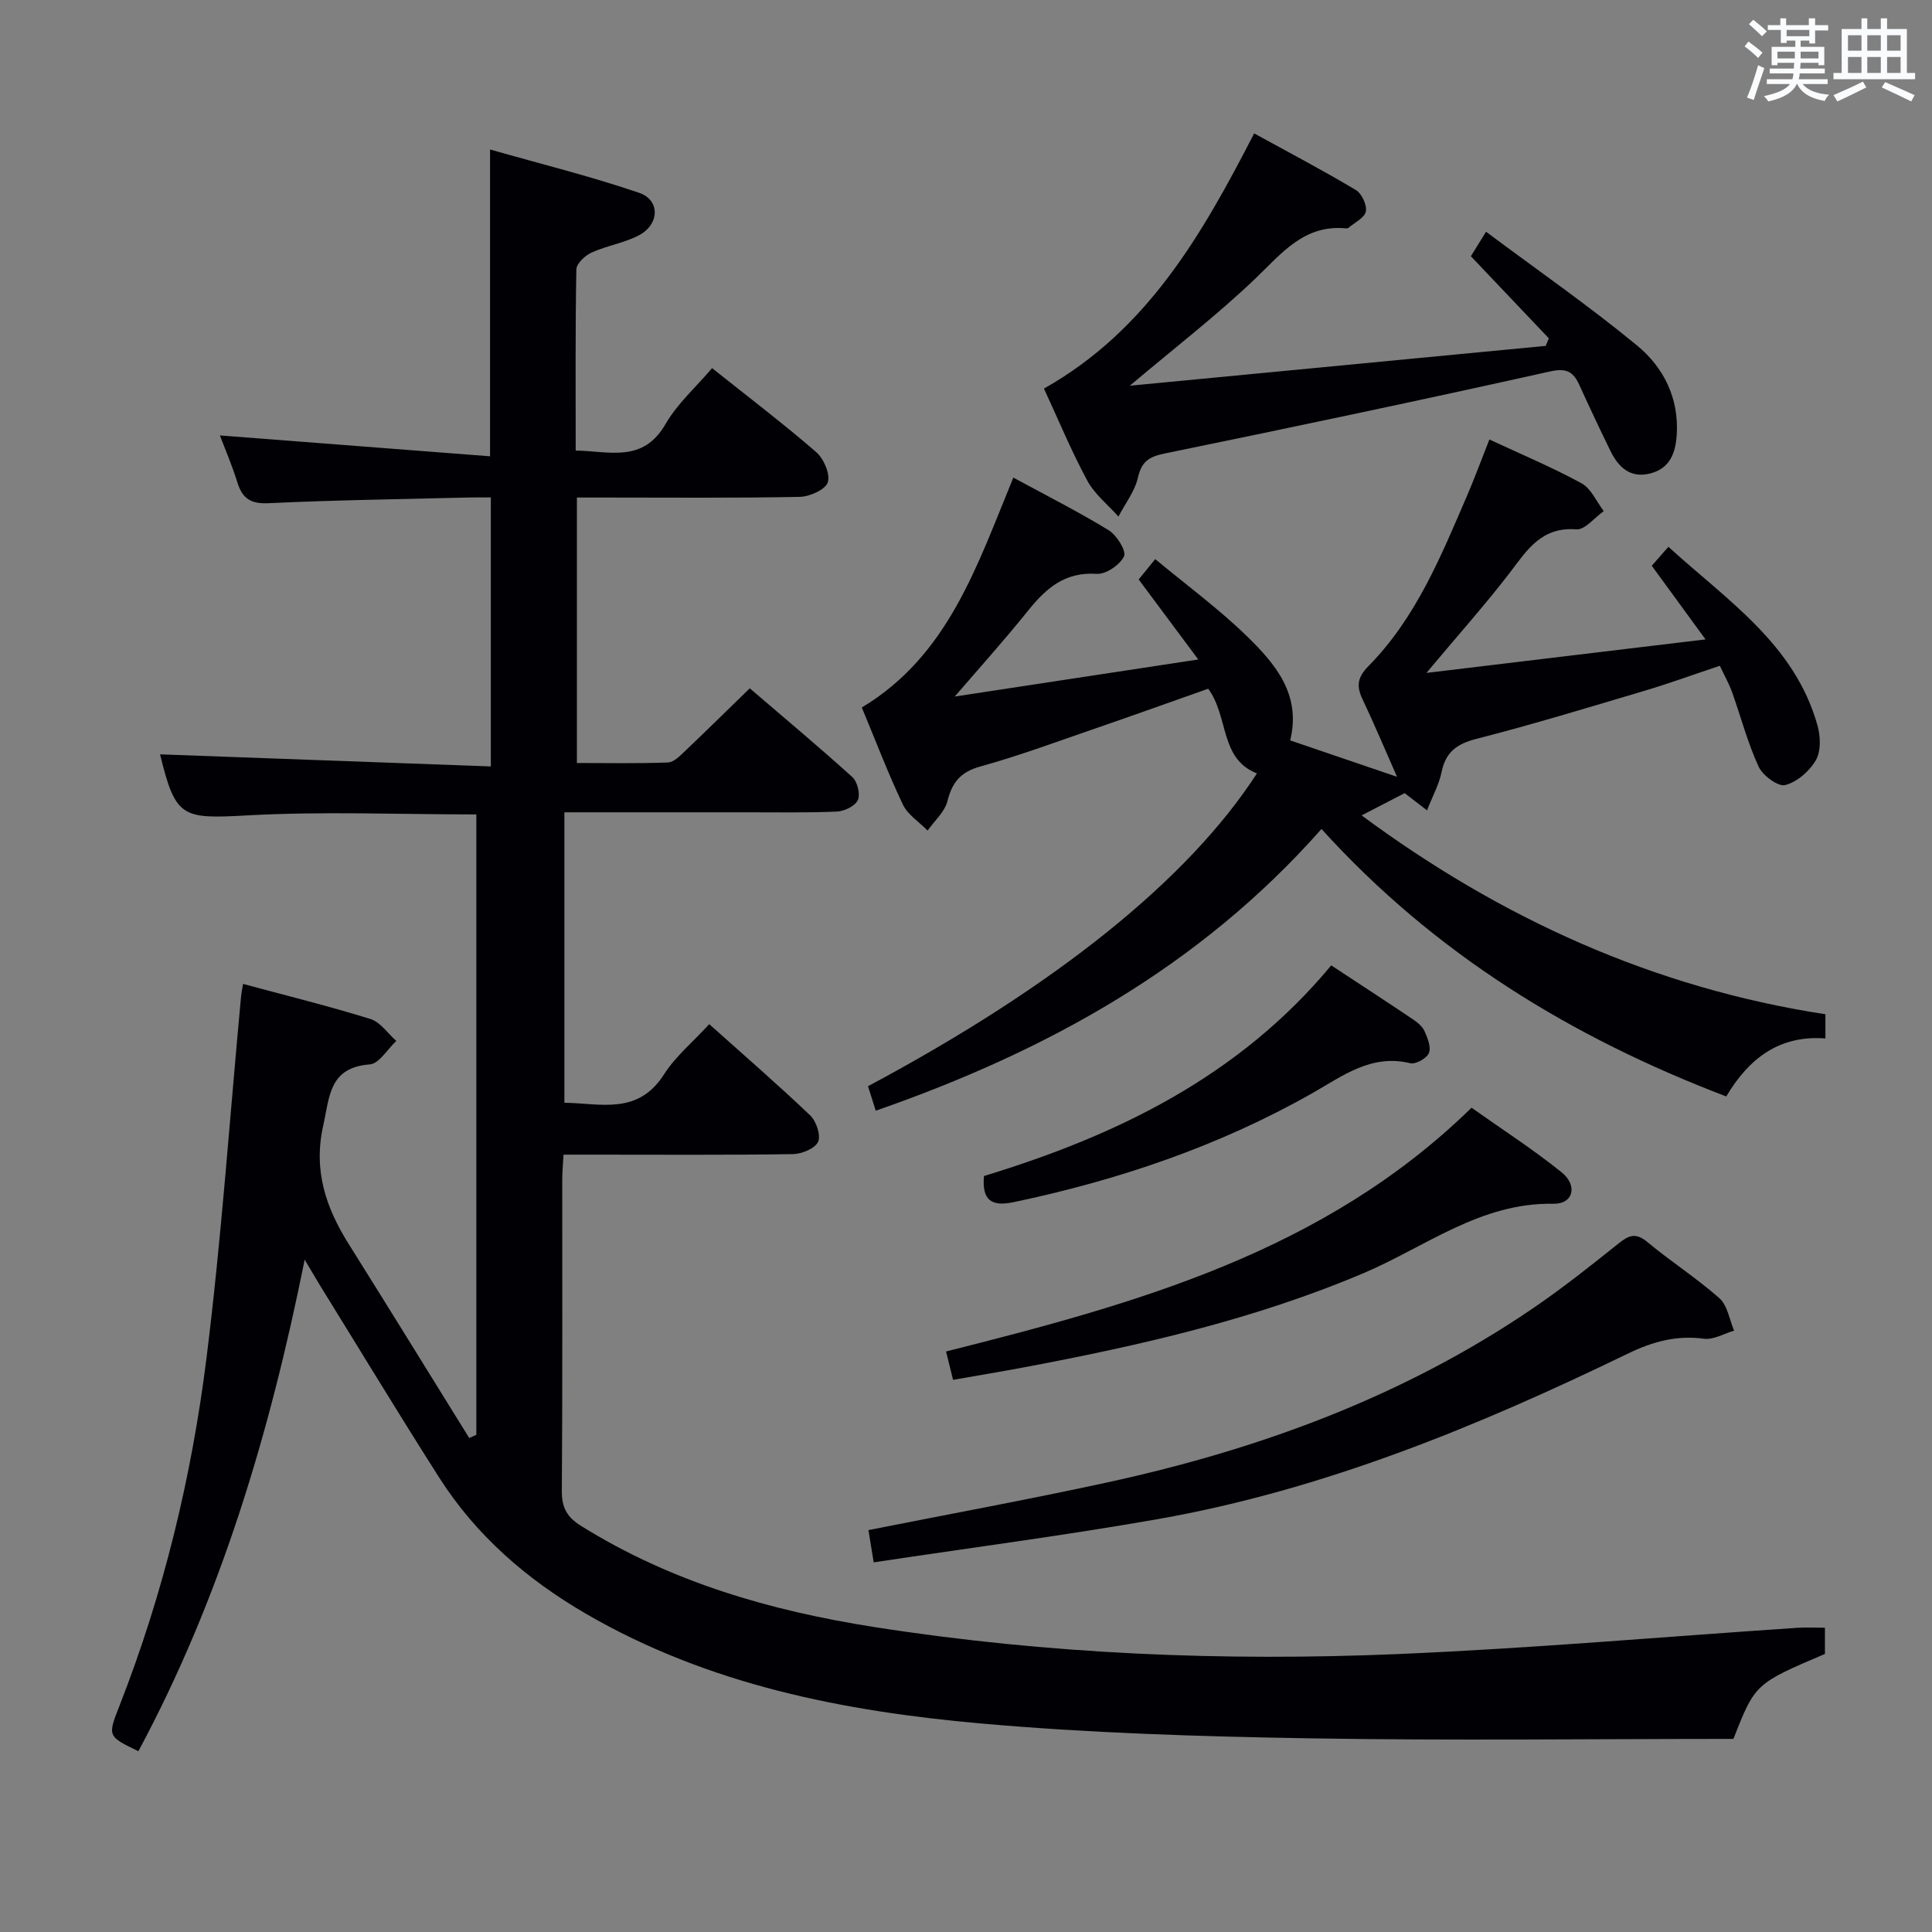 <svg enable-background="new 0 0 400 400" viewBox="0 0 400 400" xmlns="http://www.w3.org/2000/svg"><rect x="0" y="0" width="400" height="400" fill="#808080" stroke="none"/><g fill="#010105"><path d="m63.08 260.8c-7.25 36.07-17.43 70.09-34.43 101.77-6.45-3.12-6.39-3.09-3.85-9.57 9.06-23.17 14.88-47.23 17.95-71.82 3.11-24.87 4.82-49.92 7.16-74.89.06-.65.2-1.3.41-2.58 8.91 2.4 17.72 4.58 26.37 7.26 2.06.64 3.59 2.98 5.36 4.54-1.82 1.7-3.55 4.71-5.49 4.86-8.46.67-8.29 6.62-9.65 12.71-2.06 9.25.55 16.93 5.29 24.49 8.38 13.35 16.64 26.77 24.95 40.16.49-.22.98-.44 1.47-.67 0-42.79 0-85.59 0-128.44-15.94 0-31.75-.67-47.49.2-13.46.74-14.79.53-17.99-12.64 22.6.82 45.36 1.65 68.48 2.5 0-18.97 0-36.9 0-55.69-1.41 0-2.98-.03-4.55.01-13.81.35-27.63.53-41.42 1.18-3.71.18-5.45-.92-6.5-4.29-1.1-3.56-2.59-7-3.62-9.74 18.57 1.43 37.18 2.87 55.93 4.32 0-21.71 0-41.94 0-63.52 10.45 2.98 20.82 5.54 30.89 8.98 4.38 1.5 4.2 6.56-.09 8.8-3.05 1.59-6.63 2.13-9.78 3.56-1.35.61-3.12 2.27-3.15 3.48-.23 12.32-.14 24.64-.14 37.51 6.99.12 13.92 2.63 18.6-5.48 2.45-4.25 6.32-7.67 9.64-11.58 7.34 5.85 14.63 11.39 21.54 17.37 1.57 1.36 2.96 4.55 2.42 6.26-.48 1.52-3.75 2.98-5.82 3.02-13.49.27-27 .14-40.5.14-1.79 0-3.57 0-5.63 0v54.96c6.34 0 12.61.13 18.86-.11 1.22-.05 2.52-1.4 3.55-2.38 4.34-4.12 8.6-8.33 13.38-12.97 7.01 6.01 14.25 12.06 21.24 18.38 1.05.95 1.69 3.56 1.14 4.76-.57 1.24-2.8 2.32-4.36 2.38-6.32.27-12.66.14-18.99.15-12.32.01-24.64 0-37.41 0v60.13c7.42.1 15.21 2.64 20.64-5.89 2.37-3.71 5.93-6.65 9.35-10.38 7.17 6.42 14.2 12.5 20.91 18.9 1.26 1.2 2.24 4.16 1.62 5.48-.66 1.39-3.39 2.5-5.24 2.53-13.83.21-27.66.11-41.5.11-1.82 0-3.64 0-5.96 0-.1 1.89-.26 3.5-.26 5.11-.02 21.5.07 43-.09 64.5-.03 3.43 1.06 5.43 3.95 7.23 18.67 11.66 39.3 17.61 60.79 20.97 35.96 5.62 72.2 7.12 108.49 5.58 27.55-1.17 55.04-3.59 82.56-5.43 1.8-.12 3.61-.02 5.72-.02v5.43c-14.45 6.16-14.45 6.16-18.95 17.59-28.97 0-58.44.38-87.9-.12-22.6-.38-45.25-1.07-67.76-3.06-28.56-2.53-56.57-8.02-81.89-22.72-12.29-7.14-22.79-16.24-30.45-28.28-8.4-13.19-16.49-26.56-24.72-39.86-.83-1.38-1.65-2.79-3.08-5.18z"/><path d="m295.33 139.32c19.72-2.37 38.18-4.59 57.78-6.94-4.21-5.76-7.52-10.3-11.13-15.25.9-1.03 1.94-2.2 3.45-3.92 12.16 11.1 26.13 20.13 30.86 36.98.63 2.24.75 5.3-.32 7.17-1.31 2.28-3.9 4.55-6.36 5.18-1.48.38-4.66-1.98-5.51-3.82-2.28-4.94-3.66-10.29-5.5-15.44-.61-1.7-1.52-3.3-2.53-5.44-5.3 1.77-10.4 3.64-15.59 5.18-11.6 3.45-23.18 6.98-34.9 9.98-4.08 1.05-6.3 2.8-7.13 6.9-.5 2.47-1.79 4.78-3 7.88-2.24-1.73-3.73-2.88-4.63-3.57-2.99 1.55-5.69 2.94-8.91 4.61 28.79 21.29 60.38 35.7 96.02 41.17v5.01c-9.48-.73-15.82 4.08-20.53 12.01-32-12.21-60.38-29.52-83.8-55.38-25.28 28.62-57.03 46.06-92.29 58.33-.56-1.77-1.09-3.46-1.6-5.07 38.95-20.81 66.29-42.78 80.52-64.76-7.74-3.06-5.78-11.64-10.08-17.54-7.56 2.67-15.29 5.45-23.06 8.12-8 2.75-15.94 5.72-24.08 7.97-4.12 1.14-5.86 3.25-6.86 7.19-.56 2.23-2.68 4.08-4.1 6.09-1.75-1.79-4.12-3.28-5.13-5.41-3.06-6.44-5.6-13.13-8.49-20.07 17.91-10.76 23.87-29.4 31.37-47.6 6.75 3.67 13.42 7.03 19.76 10.91 1.66 1.02 3.68 4.3 3.16 5.39-.86 1.78-3.76 3.76-5.66 3.63-6.53-.44-10.44 2.93-14.15 7.55-5.08 6.32-10.51 12.35-15.24 17.85 15.15-2.31 32.18-4.9 50.42-7.67-4.54-6.09-8.35-11.21-12.34-16.57.91-1.11 1.82-2.23 3.43-4.21 6.46 5.37 13.14 10.27 19.01 15.99 5.84 5.69 11.27 12.05 8.93 21.54 7.29 2.48 14.28 4.87 22.12 7.54-2.52-5.69-4.72-10.95-7.16-16.09-1.3-2.75-1.02-4.54 1.28-6.87 9.79-9.93 14.96-22.66 20.36-35.2 1.64-3.8 3.06-7.69 4.64-11.68 6.52 3.04 12.97 5.74 19.08 9.07 1.99 1.08 3.09 3.79 4.6 5.76-1.9 1.33-3.9 3.92-5.68 3.78-7.14-.56-10.11 4.15-13.69 8.87-5.14 6.71-10.81 13.03-17.34 20.85z"/><path d="m216.14 80.45c21.48-12.1 32.8-32.03 43.52-52.83 7.18 3.94 14.22 7.64 21.04 11.71 1.23.73 2.35 3.12 2.08 4.46-.26 1.32-2.33 2.29-3.62 3.4-.11.09-.32.11-.48.09-8.74-.84-13.37 5.24-18.89 10.51-7.88 7.51-16.55 14.2-25.88 22.07 29.21-2.8 57.67-5.52 86.12-8.25.21-.52.43-1.04.64-1.56-5.29-5.57-10.59-11.15-16.14-17 .82-1.33 1.66-2.68 3.14-5.07 10.71 8 21.34 15.37 31.29 23.57 5.46 4.51 8.68 10.87 8.19 18.47-.24 3.77-1.41 6.94-5.43 7.99-4.14 1.09-6.63-1.24-8.3-4.66-2.19-4.48-4.32-8.99-6.38-13.53-1.25-2.76-2.57-3.7-6.09-2.92-26.53 5.91-53.13 11.52-79.77 16.98-3.25.67-4.81 1.62-5.58 4.99-.65 2.85-2.64 5.4-4.04 8.08-2.19-2.47-4.94-4.63-6.46-7.46-3.29-6.11-5.97-12.58-8.96-19.04z"/><path d="m180.89 323.47c-.49-3-.8-4.89-1.09-6.68 16.73-3.32 33.17-6.33 49.49-9.88 31.4-6.83 61.21-17.75 87.97-35.96 6.18-4.2 12.05-8.87 17.89-13.54 2.14-1.71 3.55-2.23 5.92-.26 4.85 4.04 10.22 7.47 14.93 11.65 1.67 1.49 2.06 4.43 3.03 6.7-2.09.6-4.27 1.93-6.24 1.67-5.68-.76-10.6.59-15.71 3.06-31.14 15.09-63.03 28.23-97.32 34.28-19.4 3.41-38.95 5.95-58.87 8.96z"/><path d="m195.87 279.81c39.51-9.95 78.29-20.64 108.8-50.47 6.32 4.48 12.72 8.61 18.62 13.35 3.43 2.76 2.45 6.62-1.69 6.54-15.05-.29-26.48 8.92-39.24 14.34-22.65 9.61-46.34 15-70.33 19.52-4.84.91-9.7 1.71-14.71 2.59-.49-1.98-.88-3.57-1.45-5.87z"/><path d="m275.62 199.87c5.84 3.84 11.39 7.46 16.89 11.16.95.64 1.98 1.47 2.42 2.45.63 1.42 1.41 3.34.91 4.54-.46 1.1-2.74 2.38-3.85 2.11-8.07-1.98-14.05 2.66-20.27 6.19-19.37 10.99-40.13 18-61.84 22.57-4.66.98-6.6-.42-6.16-5.41 27.41-8.35 52.72-20.52 71.9-43.61z"/></g><path d="m361.2 9.6.8-1c.9.7 1.9 1.4 2.9 2.3l-.9 1.1c-1-1-2-1.8-2.8-2.4zm.5 10.6c.9-2.1 1.6-4.3 2.3-6.7.4.2.8.4 1.3.6-.7 2.1-1.5 4.3-2.2 6.6zm.4-15.2.9-.9c1 .8 2 1.6 2.8 2.4l-1 1c-.9-.9-1.8-1.7-2.7-2.5zm12.5-1.2h1.2v1.4h2.7v1.1h-2.7v2.7h-1.2v-.6h-1.8v1.3h4.9v3.8h-1.2v-.5h-3.7c0 .4-.1.9-.1 1.2h5.1v1h-5.2c0 .5-.1.9-.2 1.2h6v1h-5.2c1.1 1.3 2.9 2 5.5 2.2-.4.4-.7.8-.9 1.3-2.9-.5-4.8-1.6-5.7-3.5h-.1c-.8 1.7-2.7 2.9-5.9 3.6-.2-.4-.6-.8-.9-1.1 2.8-.6 4.6-1.4 5.4-2.5h-4.8v-1h5.3c.1-.3.2-.7.2-1.2h-4.9v-1h5c0-.4 0-.8.1-1.2h-3.5v.5h-1.2v-3.8h4.9v-1.3h-1.8v.5h-1.2v-2.7h-2.7v-1h2.6v-1.4h1.2v1.4h4.7v-1.4zm-6.6 8.3h3.6c0-.4 0-.9 0-1.4h-3.6zm1.9-4.6h4.7v-1.3h-4.7zm6.6 3.2h-3.7v1.4h3.7z" fill="#fafbfc"/><path d="m385.3 3.8h1.3v2.2h2.8v-2.2h1.3v2.2h4.1v9.1h1.7v1.3h-16.9v-1.3h1.7v-9.1h4.1v-2.2zm.4 13.1.7 1.2c-1.8.9-3.8 1.9-6 2.9-.2-.4-.5-.8-.8-1.3 2.3-1 4.3-1.9 6.1-2.8zm-3.1-6.4h2.8v-3.2h-2.8zm0 4.6h2.8v-3.3h-2.8zm4-4.6h2.8v-3.2h-2.8zm0 4.6h2.8v-3.3h-2.8zm3.7 1.9c2.1.9 4.1 1.8 6.1 2.7l-.7 1.3c-2.2-1.1-4.2-2-6.1-2.9zm3.2-9.7h-2.8v3.2h2.8zm-2.8 7.8h2.8v-3.3h-2.8z" fill="#fafbfc"/></svg>